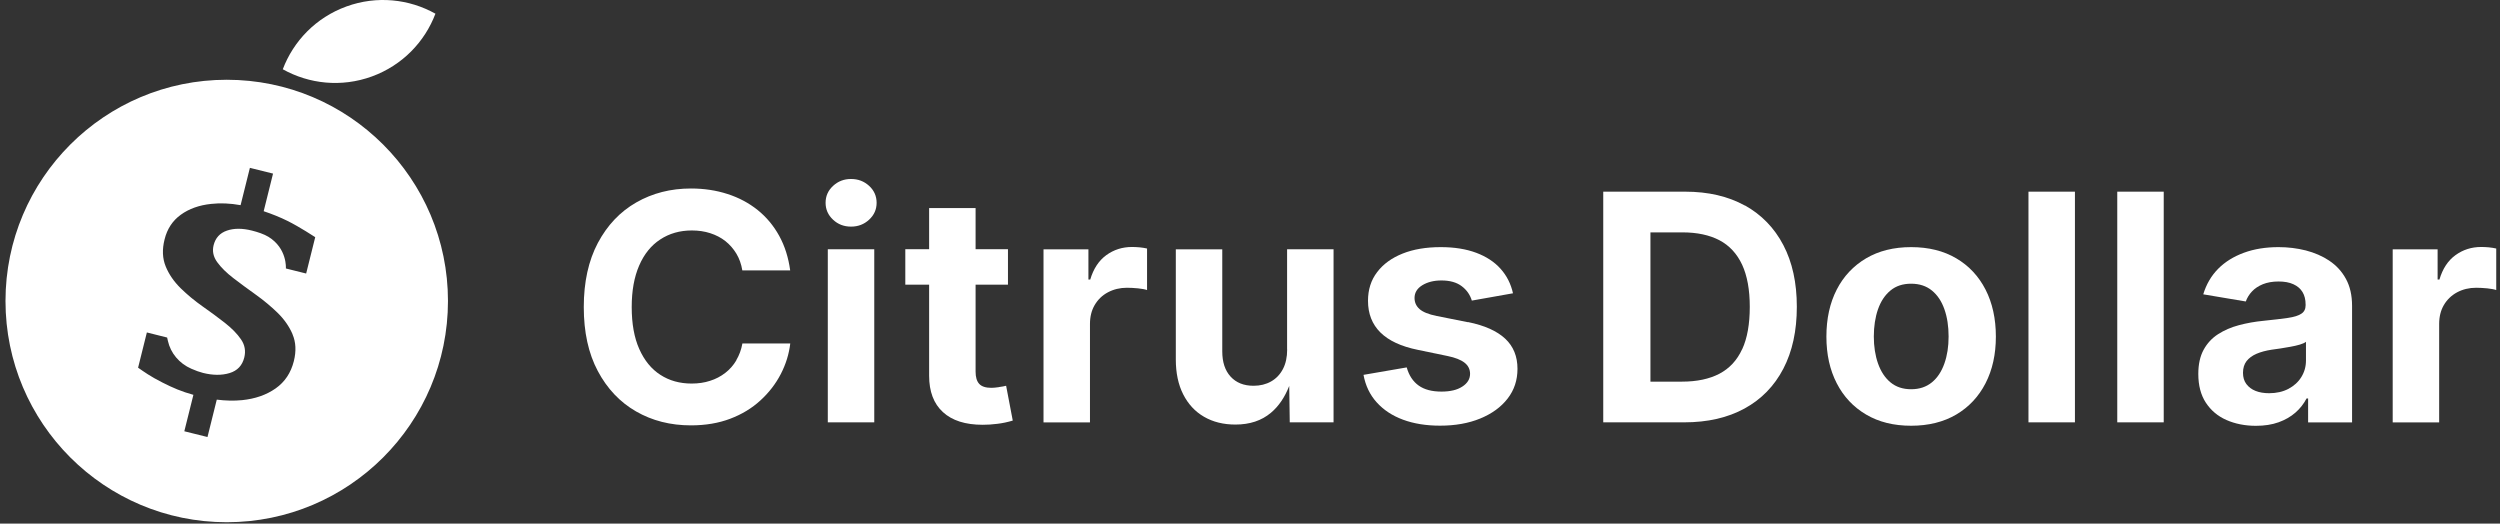 <svg width="339" height="71" viewBox="0 0 339 71" fill="none" xmlns="http://www.w3.org/2000/svg">
<rect x="0" y="0" width="339" height="71" fill="#333333" stroke="none"/>
<path d="M99.85 48.86C99.45 49.53 98.95 50.1 98.34 50.57C97.73 51.04 97.05 51.4 96.28 51.64C95.52 51.89 94.69 52.01 93.79 52.01C92.18 52.01 90.77 51.62 89.55 50.83C88.33 50.05 87.38 48.88 86.69 47.34C86 45.8 85.66 43.9 85.66 41.65C85.66 39.4 86 37.56 86.67 36.01C87.34 34.46 88.29 33.28 89.53 32.47C90.76 31.66 92.19 31.25 93.81 31.25C94.71 31.25 95.54 31.37 96.31 31.62C97.08 31.87 97.76 32.22 98.36 32.69C98.95 33.16 99.45 33.73 99.85 34.39C100.25 35.06 100.52 35.81 100.66 36.67H107.15C106.91 34.92 106.42 33.36 105.66 31.98C104.9 30.6 103.93 29.44 102.74 28.48C101.55 27.53 100.19 26.8 98.66 26.31C97.13 25.81 95.47 25.56 93.69 25.56C90.95 25.56 88.48 26.19 86.28 27.45C84.08 28.71 82.35 30.54 81.07 32.94C79.8 35.34 79.16 38.24 79.16 41.64C79.16 45.04 79.79 47.92 81.06 50.31C82.33 52.7 84.06 54.53 86.25 55.79C88.44 57.05 90.92 57.68 93.69 57.68C95.66 57.68 97.44 57.38 99.02 56.78C100.6 56.18 101.97 55.35 103.11 54.3C104.26 53.25 105.18 52.06 105.87 50.73C106.56 49.4 106.99 48.01 107.16 46.57H100.67C100.52 47.41 100.24 48.17 99.84 48.84L99.85 48.86Z" fill="white"/>
<path d="M118.55 33.8H112.25V57.27H118.55V33.8Z" fill="white"/>
<path d="M115.4 24.27C114.45 24.27 113.64 24.58 112.96 25.21C112.28 25.84 111.95 26.6 111.95 27.5C111.95 28.4 112.29 29.16 112.96 29.79C113.63 30.42 114.44 30.73 115.4 30.73C116.36 30.73 117.17 30.42 117.85 29.79C118.53 29.16 118.87 28.4 118.87 27.5C118.87 26.6 118.53 25.82 117.85 25.2C117.17 24.58 116.36 24.27 115.4 24.27Z" fill="white"/>
<path d="M135.44 52.5C135.01 52.56 134.67 52.59 134.43 52.59C133.66 52.59 133.11 52.41 132.78 52.05C132.45 51.69 132.29 51.14 132.29 50.4V38.6H136.68V33.79H132.29V28.21H125.99V33.79H122.76V38.6H125.99V50.95C125.99 53.09 126.61 54.74 127.86 55.88C129.11 57.03 130.9 57.6 133.26 57.6C133.89 57.6 134.55 57.56 135.24 57.47C135.93 57.39 136.63 57.24 137.33 57.03L136.43 52.31C136.21 52.37 135.88 52.43 135.44 52.49V52.5Z" fill="white"/>
<path d="M153.51 33.49C152.19 33.49 151.03 33.86 150.01 34.6C149 35.34 148.27 36.44 147.84 37.9H147.59V33.81H141.5V57.28H147.8V43.93C147.8 42.95 148.01 42.09 148.44 41.36C148.87 40.63 149.46 40.05 150.23 39.64C151 39.23 151.86 39.02 152.81 39.02C153.29 39.02 153.79 39.05 154.32 39.1C154.85 39.16 155.26 39.23 155.54 39.33V33.7C155.25 33.63 154.91 33.58 154.54 33.54C154.17 33.51 153.82 33.49 153.5 33.49H153.51Z" fill="white"/>
<path d="M174.54 47.39C174.54 48.43 174.35 49.31 173.96 50.05C173.57 50.79 173.04 51.34 172.35 51.73C171.66 52.12 170.87 52.31 169.98 52.31C168.66 52.31 167.63 51.9 166.87 51.07C166.11 50.24 165.74 49.1 165.74 47.65V33.81H159.44V48.74C159.44 50.57 159.77 52.15 160.44 53.47C161.11 54.79 162.05 55.81 163.26 56.51C164.48 57.22 165.9 57.57 167.52 57.57C169.47 57.57 171.07 57.04 172.34 55.97C173.4 55.08 174.22 53.86 174.82 52.33L174.89 57.27H180.83V33.8H174.53V47.38L174.54 47.39Z" fill="white"/>
<path d="M199.051 43.69L194.831 42.85C193.721 42.63 192.941 42.31 192.491 41.91C192.031 41.5 191.811 41 191.811 40.4C191.811 39.69 192.161 39.11 192.861 38.68C193.561 38.25 194.431 38.03 195.461 38.03C196.611 38.03 197.521 38.29 198.201 38.8C198.881 39.31 199.341 39.97 199.581 40.76L205.161 39.77C204.881 38.5 204.321 37.39 203.481 36.45C202.641 35.51 201.541 34.79 200.181 34.28C198.821 33.77 197.221 33.51 195.371 33.51C193.381 33.51 191.651 33.8 190.181 34.39C188.711 34.98 187.561 35.81 186.741 36.9C185.911 37.98 185.501 39.28 185.501 40.79C185.501 42.54 186.061 43.97 187.181 45.08C188.301 46.19 189.991 46.98 192.261 47.44L196.311 48.28C197.331 48.49 198.091 48.79 198.591 49.18C199.091 49.57 199.341 50.08 199.341 50.69C199.341 51.39 198.991 51.97 198.291 52.42C197.591 52.88 196.651 53.1 195.461 53.1C194.171 53.1 193.141 52.83 192.371 52.28C191.601 51.73 191.061 50.92 190.751 49.82L184.891 50.83C185.161 52.29 185.751 53.53 186.681 54.56C187.611 55.59 188.791 56.37 190.251 56.91C191.711 57.45 193.381 57.72 195.271 57.72C197.331 57.72 199.141 57.4 200.721 56.75C202.301 56.1 203.531 55.21 204.431 54.05C205.331 52.89 205.771 51.55 205.771 50.01C205.771 48.33 205.221 46.97 204.111 45.93C203.001 44.89 201.321 44.13 199.051 43.67V43.69Z" fill="white"/>
<path d="M236.6 27.87C234.34 26.62 231.64 25.99 228.51 25.99H217.4V57.27H228.38C231.56 57.27 234.29 56.64 236.57 55.39C238.85 54.14 240.6 52.34 241.82 50C243.04 47.66 243.65 44.86 243.65 41.6C243.65 38.34 243.04 35.56 241.82 33.23C240.6 30.9 238.86 29.11 236.6 27.85V27.87ZM236.23 47.36C235.54 48.86 234.52 49.96 233.15 50.68C231.79 51.39 230.1 51.75 228.08 51.75H223.8V31.51H228.13C230.13 31.51 231.81 31.87 233.16 32.58C234.51 33.29 235.53 34.4 236.23 35.89C236.92 37.38 237.27 39.29 237.27 41.61C237.27 43.93 236.93 45.87 236.24 47.36H236.23Z" fill="white"/>
<path d="M265.27 35.03C263.56 34.02 261.52 33.51 259.15 33.51C256.78 33.51 254.76 34.02 253.04 35.03C251.32 36.05 249.99 37.46 249.06 39.27C248.13 41.08 247.66 43.21 247.66 45.64C247.66 48.07 248.13 50.16 249.06 51.97C249.99 53.78 251.32 55.2 253.04 56.21C254.76 57.23 256.8 57.73 259.15 57.73C261.5 57.73 263.56 57.22 265.27 56.21C266.98 55.2 268.31 53.78 269.24 51.97C270.17 50.16 270.64 48.05 270.64 45.64C270.64 43.23 270.17 41.08 269.24 39.27C268.31 37.46 266.99 36.04 265.27 35.03ZM263.66 49.29C263.28 50.37 262.72 51.23 261.96 51.85C261.2 52.47 260.27 52.78 259.15 52.78C258.03 52.78 257.1 52.47 256.35 51.85C255.6 51.23 255.04 50.37 254.66 49.29C254.28 48.21 254.09 46.98 254.09 45.63C254.09 44.28 254.28 43.01 254.66 41.93C255.04 40.85 255.6 40.01 256.35 39.39C257.1 38.77 258.03 38.47 259.15 38.47C260.27 38.47 261.21 38.78 261.96 39.39C262.72 40.01 263.28 40.85 263.66 41.93C264.04 43.01 264.23 44.24 264.23 45.63C264.23 47.02 264.04 48.21 263.66 49.29Z" fill="white"/>
<path d="M281.361 25.99H275.061V57.27H281.361V25.99Z" fill="white"/>
<path d="M293.401 25.99H287.101V57.27H293.401V25.99Z" fill="white"/>
<path d="M315.87 35.36C314.93 34.73 313.86 34.27 312.67 33.96C311.48 33.66 310.25 33.51 308.97 33.51C307.23 33.51 305.67 33.76 304.28 34.27C302.89 34.78 301.72 35.5 300.78 36.45C299.84 37.4 299.17 38.56 298.76 39.91L304.53 40.88C304.71 40.38 304.99 39.92 305.37 39.52C305.75 39.11 306.24 38.79 306.84 38.54C307.44 38.3 308.15 38.17 308.96 38.17C309.77 38.17 310.43 38.29 310.98 38.54C311.53 38.79 311.94 39.14 312.22 39.6C312.5 40.06 312.64 40.63 312.64 41.3V41.4C312.64 41.9 312.45 42.29 312.06 42.54C311.67 42.8 311.07 42.99 310.23 43.11C309.4 43.23 308.3 43.36 306.94 43.5C305.78 43.61 304.67 43.81 303.61 44.09C302.55 44.37 301.61 44.78 300.78 45.31C299.95 45.84 299.29 46.55 298.81 47.43C298.33 48.31 298.09 49.4 298.09 50.71C298.09 52.26 298.43 53.56 299.11 54.6C299.79 55.64 300.72 56.43 301.9 56.95C303.08 57.47 304.42 57.74 305.9 57.74C307.06 57.74 308.09 57.58 308.98 57.26C309.87 56.94 310.63 56.5 311.26 55.95C311.89 55.4 312.39 54.76 312.77 54.03H312.98V57.28H318.94V41.47C318.94 40.04 318.66 38.82 318.11 37.82C317.56 36.81 316.81 35.99 315.86 35.36H315.87ZM312.69 48.88C312.69 49.71 312.48 50.45 312.06 51.13C311.64 51.81 311.06 52.33 310.31 52.73C309.56 53.12 308.69 53.32 307.7 53.32C307 53.32 306.39 53.22 305.86 53.01C305.33 52.8 304.92 52.49 304.61 52.08C304.3 51.67 304.15 51.16 304.15 50.56C304.15 49.92 304.31 49.39 304.63 48.97C304.95 48.56 305.41 48.22 305.99 47.97C306.57 47.72 307.26 47.54 308.03 47.42C308.38 47.38 308.78 47.32 309.23 47.25C309.68 47.18 310.13 47.1 310.59 47.02C311.05 46.94 311.47 46.84 311.85 46.73C312.23 46.62 312.51 46.49 312.69 46.35V48.89V48.88Z" fill="white"/>
<path d="M337.5 33.54C337.13 33.51 336.78 33.49 336.46 33.49C335.14 33.49 333.98 33.86 332.96 34.6C331.94 35.34 331.22 36.44 330.79 37.9H330.54V33.81H324.45V57.28H330.75V43.93C330.75 42.95 330.96 42.09 331.39 41.36C331.82 40.63 332.42 40.05 333.18 39.64C333.95 39.23 334.81 39.02 335.76 39.02C336.24 39.02 336.74 39.05 337.27 39.1C337.8 39.16 338.21 39.23 338.49 39.33V33.7C338.2 33.63 337.86 33.58 337.49 33.54H337.5Z" fill="white"/>
<path d="M30.745 10.815C47.312 10.815 60.745 24.247 60.745 40.815C60.745 57.382 47.313 70.814 30.745 70.814C14.178 70.814 0.745 57.382 0.745 40.815C0.745 24.247 14.178 10.815 30.745 10.815ZM32.625 27.819C31.215 27.569 29.885 27.509 28.635 27.649C27.005 27.819 25.635 28.31 24.515 29.12C23.405 29.92 22.664 31.04 22.314 32.47C21.974 33.83 22.025 35.04 22.465 36.12C22.905 37.2 23.584 38.18 24.494 39.08C25.404 39.97 26.395 40.79 27.475 41.55C28.554 42.3 29.554 43.049 30.494 43.779C31.424 44.509 32.155 45.25 32.675 46.01C33.195 46.76 33.345 47.58 33.125 48.47C32.855 49.57 32.185 50.27 31.125 50.59C30.065 50.91 28.864 50.899 27.534 50.569C27.064 50.449 26.504 50.25 25.944 50C24.304 49.29 23.125 47.87 22.765 46.22C22.705 45.95 22.665 45.77 22.665 45.77L19.915 45.08L18.725 49.859C19.535 50.419 20.344 51.02 22.024 51.87C23.444 52.59 24.605 53.09 26.225 53.54L24.994 58.48L28.135 59.26L29.395 54.19C30.574 54.339 31.724 54.37 32.824 54.26C34.604 54.08 36.125 53.55 37.375 52.67C38.625 51.79 39.445 50.56 39.845 48.97C40.185 47.61 40.125 46.4 39.665 45.33H39.675C39.215 44.26 38.535 43.29 37.635 42.41C36.735 41.54 35.755 40.72 34.675 39.95C33.595 39.18 32.594 38.44 31.654 37.72C30.715 37 29.985 36.28 29.455 35.55C28.925 34.82 28.765 34.06 28.965 33.25C29.215 32.26 29.814 31.599 30.774 31.27C31.734 30.939 32.865 30.939 34.175 31.27C34.935 31.459 35.805 31.75 36.395 32.109C38.958 33.679 38.767 36.364 38.765 36.399L38.864 36.43L41.515 37.09L42.744 32.16C42.724 32.147 40.607 30.756 38.975 29.95C38.035 29.48 36.865 29.01 35.755 28.64L37.024 23.54L33.885 22.76L32.625 27.819ZM46.968 0.88C51.106 -0.625 55.483 -0.136 59.045 1.857C57.597 5.676 54.56 8.863 50.422 10.37C46.284 11.875 41.907 11.386 38.345 9.393C39.793 5.574 42.83 2.387 46.968 0.88Z" fill="white"/>
</svg>
